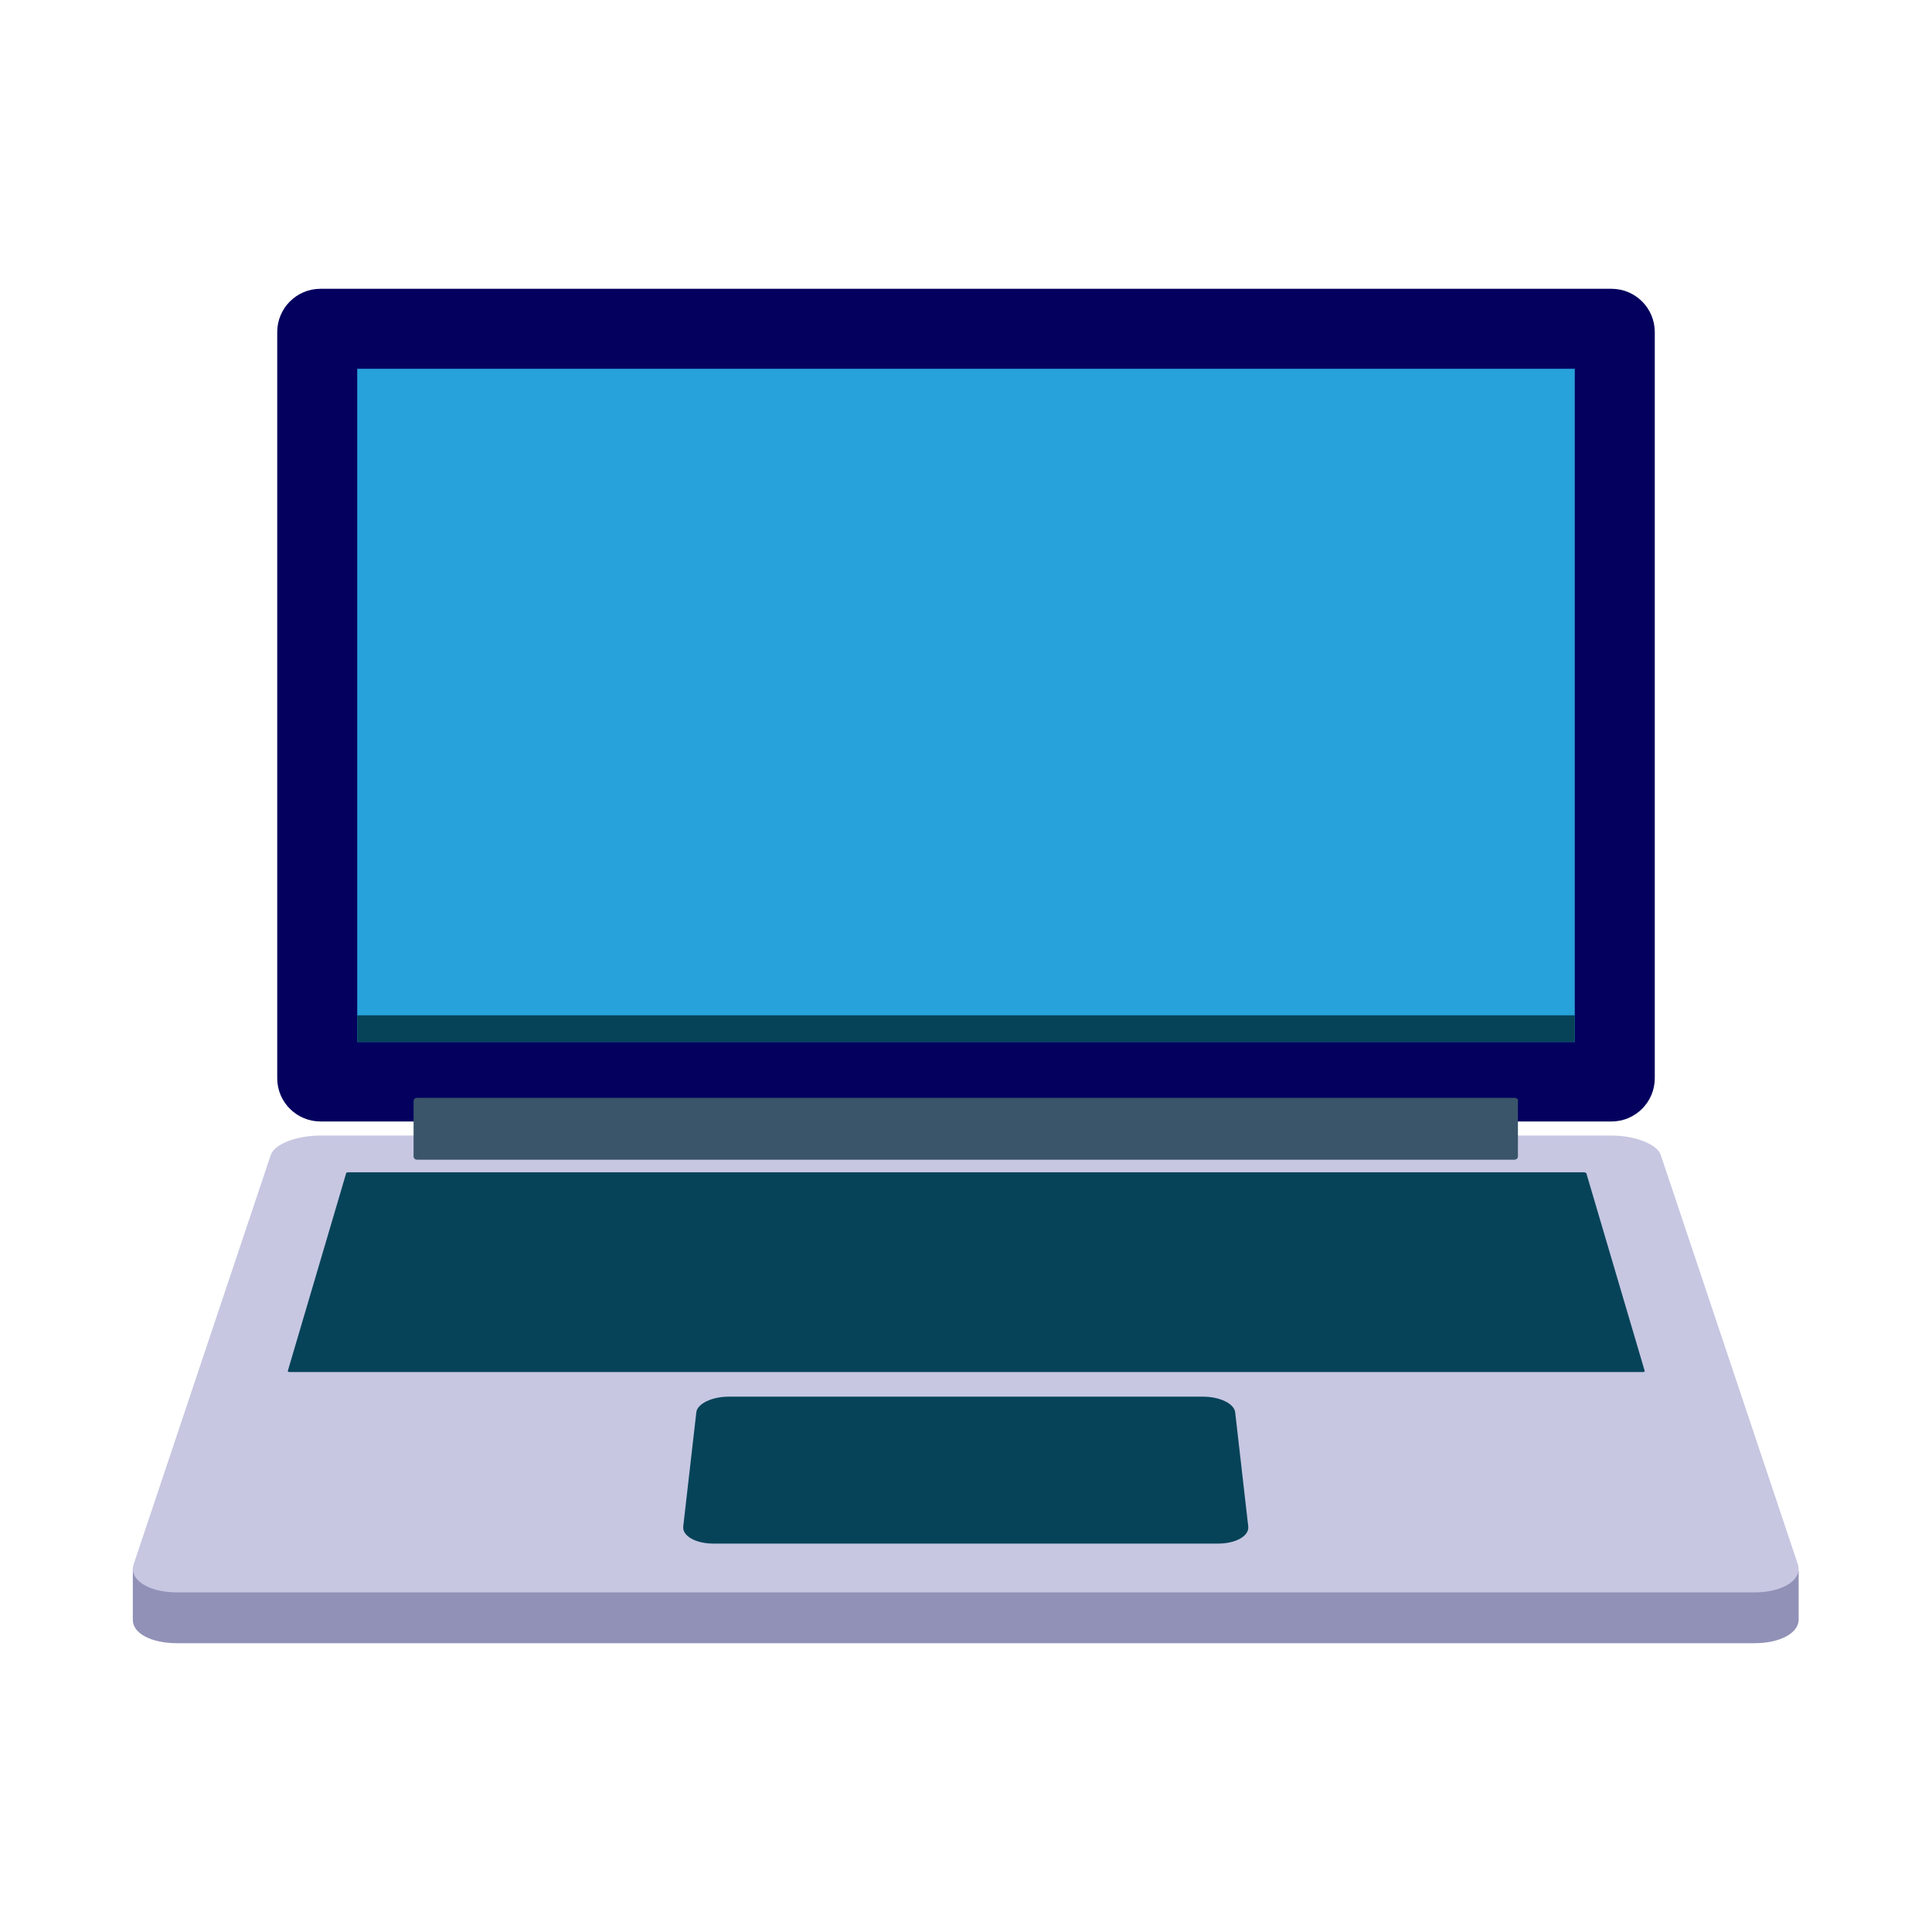 <?xml version="1.0" encoding="utf-8"?>
<!-- Generator: Adobe Illustrator 23.0.4, SVG Export Plug-In . SVG Version: 6.00 Build 0)  -->
<svg version="1.1" id="Capa_1" xmlns="http://www.w3.org/2000/svg" xmlns:xlink="http://www.w3.org/1999/xlink" x="0px" y="0px"
	 viewBox="0 0 384 384" style="enable-background:new 0 0 384 384;" xml:space="preserve">
<style type="text/css">
	.st0{fill:#9191B7;}
	.st1{fill:#04005E;}
	.st2{fill:#C7C7E2;}
	.st3{fill:#064359;}
	.st4{fill:#27A2DB;}
	.st5{fill:#3A556A;}
</style>
<g>
	<path class="st0" d="M357.6,312.2l-3.1-0.1l-24.3-72.5c-0.7-2.2-5.2-3.9-9.9-3.9H63.7c-4.8,0-9.2,1.7-9.9,3.9l-24.2,72.1l-3.2-0.1
		V322h0c0,2.6,3.6,4.6,8.8,4.6h313.5c5.1,0,8.7-2,8.8-4.6h0V312.2z"/>
	<path class="st1" d="M320.3,57.4H63.7c-4.8,0-8.6,3.9-8.6,8.6v148.3c0,4.8,3.9,8.6,8.6,8.6h256.6c4.8,0,8.6-3.9,8.6-8.6V66
		C328.9,61.3,325.1,57.4,320.3,57.4z"/>
	<path class="st2" d="M320.3,225.7H63.7c-4.8,0-9.2,1.7-9.9,3.9l-27.2,81.2c-1.1,3.1,2.8,5.7,8.6,5.7h313.5c5.8,0,9.7-2.6,8.6-5.7
		l-27.2-81.2C329.5,227.5,325.1,225.7,320.3,225.7z"/>
	<g>
		<path class="st3" d="M314.8,233H69.2c-0.2,0-0.4,0.1-0.4,0.2l-11.6,39.3c0,0.1,0.1,0.2,0.3,0.2h269.1c0.2,0,0.3-0.1,0.3-0.2
			l-11.6-39.3C315.2,233.1,315,233,314.8,233z"/>
		<path class="st3" d="M239.1,277.6h-94.3c-3.3,0-6.2,1.4-6.4,3.1l-2.6,22.7c-0.2,1.9,2.5,3.4,6,3.4h100.3c3.5,0,6.2-1.5,6-3.4
			l-2.6-22.7C245.3,279,242.5,277.6,239.1,277.6z"/>
	</g>
	<rect x="71" y="73.3" class="st4" width="242" height="133.8"/>
	<rect x="71" y="201.8" class="st3" width="242" height="5.3"/>
	<path class="st5" d="M301.1,218.2H82.9c-0.4,0-0.7,0.3-0.7,0.6v11.1c0,0.3,0.3,0.6,0.7,0.6h218.1c0.4,0,0.7-0.3,0.7-0.6v-11.1
		C301.8,218.5,301.4,218.2,301.1,218.2z"/>
</g>
</svg>
